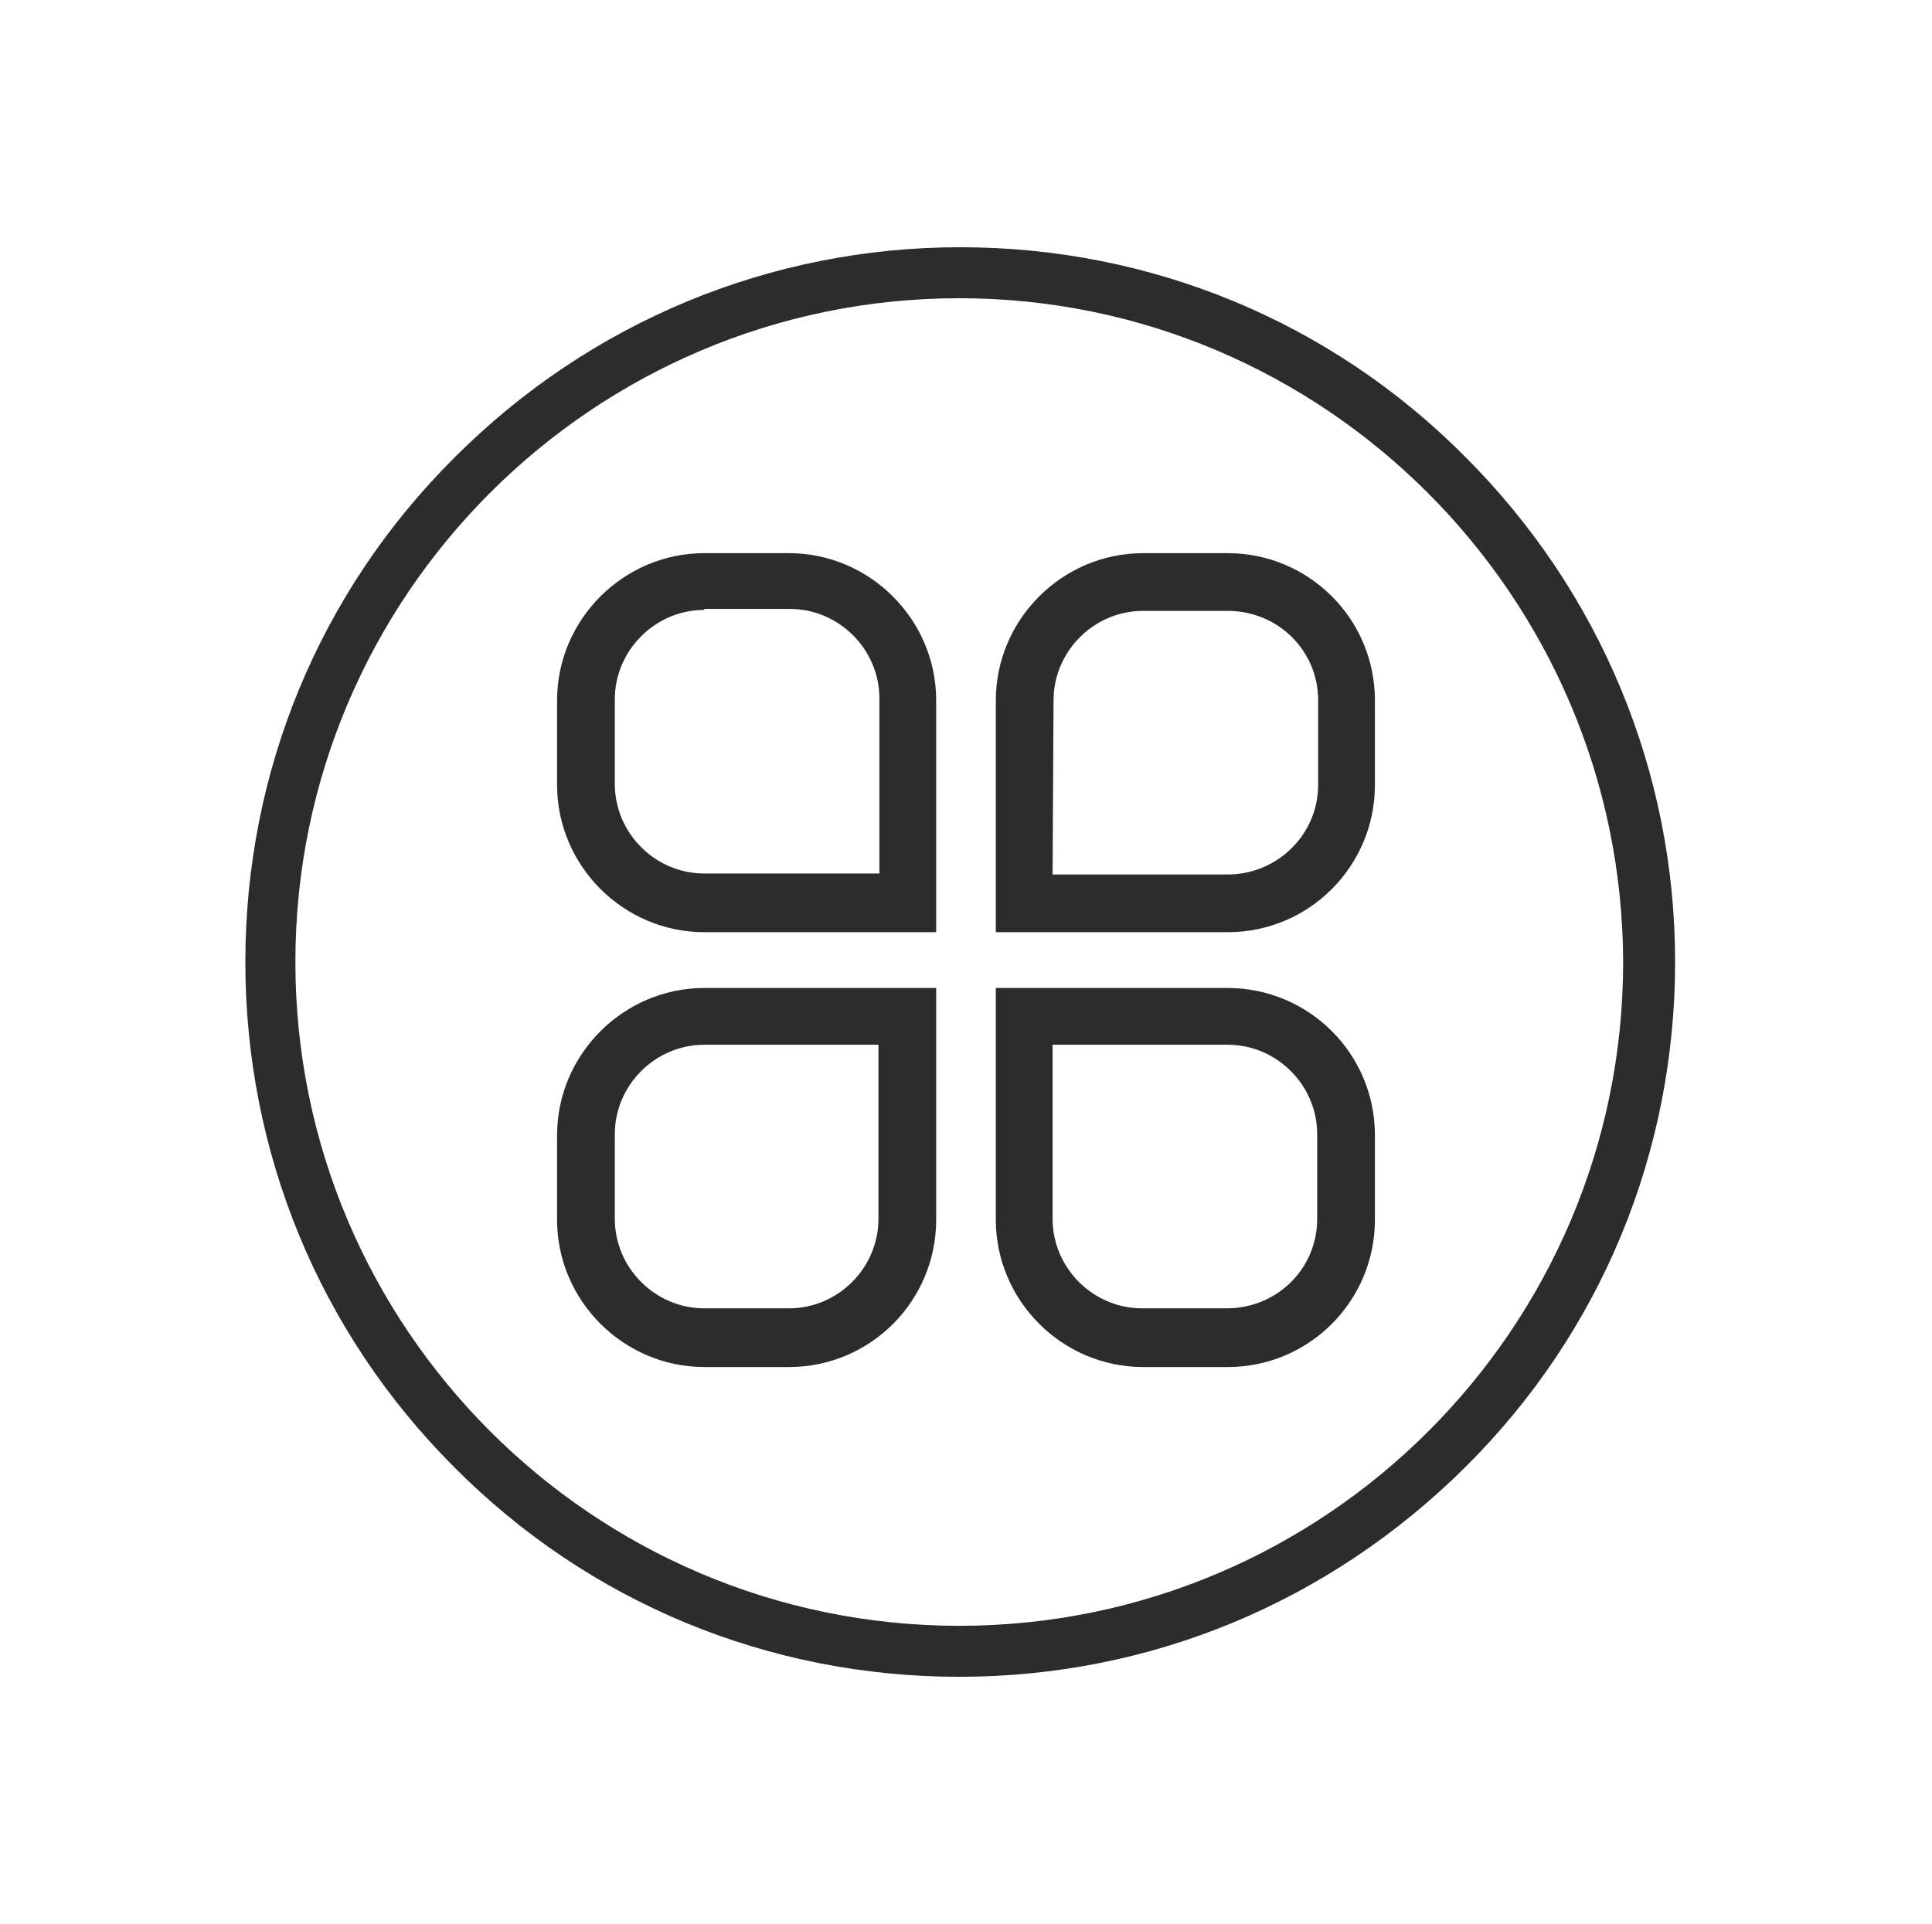 <?xml version="1.0" encoding="utf-8"?>
<!-- Generator: Adobe Illustrator 19.0.0, SVG Export Plug-In . SVG Version: 6.00 Build 0)  -->
<svg version="1.1" id="图层_1" xmlns="http://www.w3.org/2000/svg" xmlns:xlink="http://www.w3.org/1999/xlink" x="0px" y="0px"
	 viewBox="-899 901 200.8 200" style="enable-background:new -899 901 200.8 200;" xml:space="preserve">
<style type="text/css">
	.st0{fill:#2C2C2C;}
</style>
<path class="st0" d="M-801.7,997.9h-24.1c-8.4,0-15.3-6.9-15.3-15.3v-8.8c0-8.4,6.9-15.3,15.3-15.3h8.8c8.4,0,15.3,6.9,15.3,15.3
	V997.9z M-825.8,964.4c-5.1,0-9.3,4.2-9.3,9.3v8.8c0,5.1,4.2,9.3,9.3,9.3h18.2v-18.2c0-5.1-4.2-9.3-9.3-9.3H-825.8z M-771.4,997.9
	h-24.1v-24.1c0-8.4,6.9-15.3,15.3-15.3h8.8c8.4,0,15.3,6.8,15.3,15.3c0,0,0,0,0,0v8.8C-756.1,991-762.9,997.9-771.4,997.9
	L-771.4,997.9z M-789.6,991.9h18.2c5.2,0,9.4-4.2,9.4-9.3v-8.8c0-5.2-4.2-9.3-9.4-9.3h-8.8c-5.1,0-9.3,4.2-9.3,9.3L-789.6,991.9z
	 M-771.4,1043.1h-8.8c-8.4,0-15.3-6.9-15.3-15.3v-24.1h24.1c8.4,0,15.3,6.8,15.3,15.3l0,0v8.8
	C-756.1,1036.2-762.9,1043.1-771.4,1043.1L-771.4,1043.1z M-789.6,1009.6v18.1c0,5.1,4.2,9.3,9.3,9.3h8.8c5.2,0,9.4-4.1,9.4-9.3
	c0,0,0,0,0,0v-8.8c0-5.1-4.2-9.3-9.3-9.3L-789.6,1009.6z M-817,1043.1h-8.8c-8.4,0-15.3-6.9-15.3-15.3v-8.8
	c0-8.4,6.9-15.3,15.3-15.3h24.1v24.1C-801.7,1036.2-808.5,1043.1-817,1043.1z M-825.8,1009.6c-5.1,0-9.3,4.2-9.3,9.3v8.8
	c0,5.1,4.2,9.3,9.3,9.3h8.8c5.1,0,9.3-4.2,9.3-9.3v-18.1H-825.8z"/>
<path class="st0" d="M-799.3,1075.3c-19.8,0-38.5-7.7-52.5-21.8c-14-14-21.7-32.7-21.7-52.5c0-19.8,7.7-38.5,21.8-52.5
	c14-14,32.7-21.8,52.5-21.8c19.8,0,38.5,7.7,52.5,21.8c14,14,21.8,32.7,21.8,52.5s-7.7,38.5-21.8,52.5
	C-760.9,1067.6-779.5,1075.3-799.3,1075.3L-799.3,1075.3z M-799.3,932c-38,0-69,30.9-69,69c0,38,30.9,69,69,69c38,0,69-30.9,69-69
	C-730.4,963-761.3,932-799.3,932L-799.3,932z"/>
</svg>
